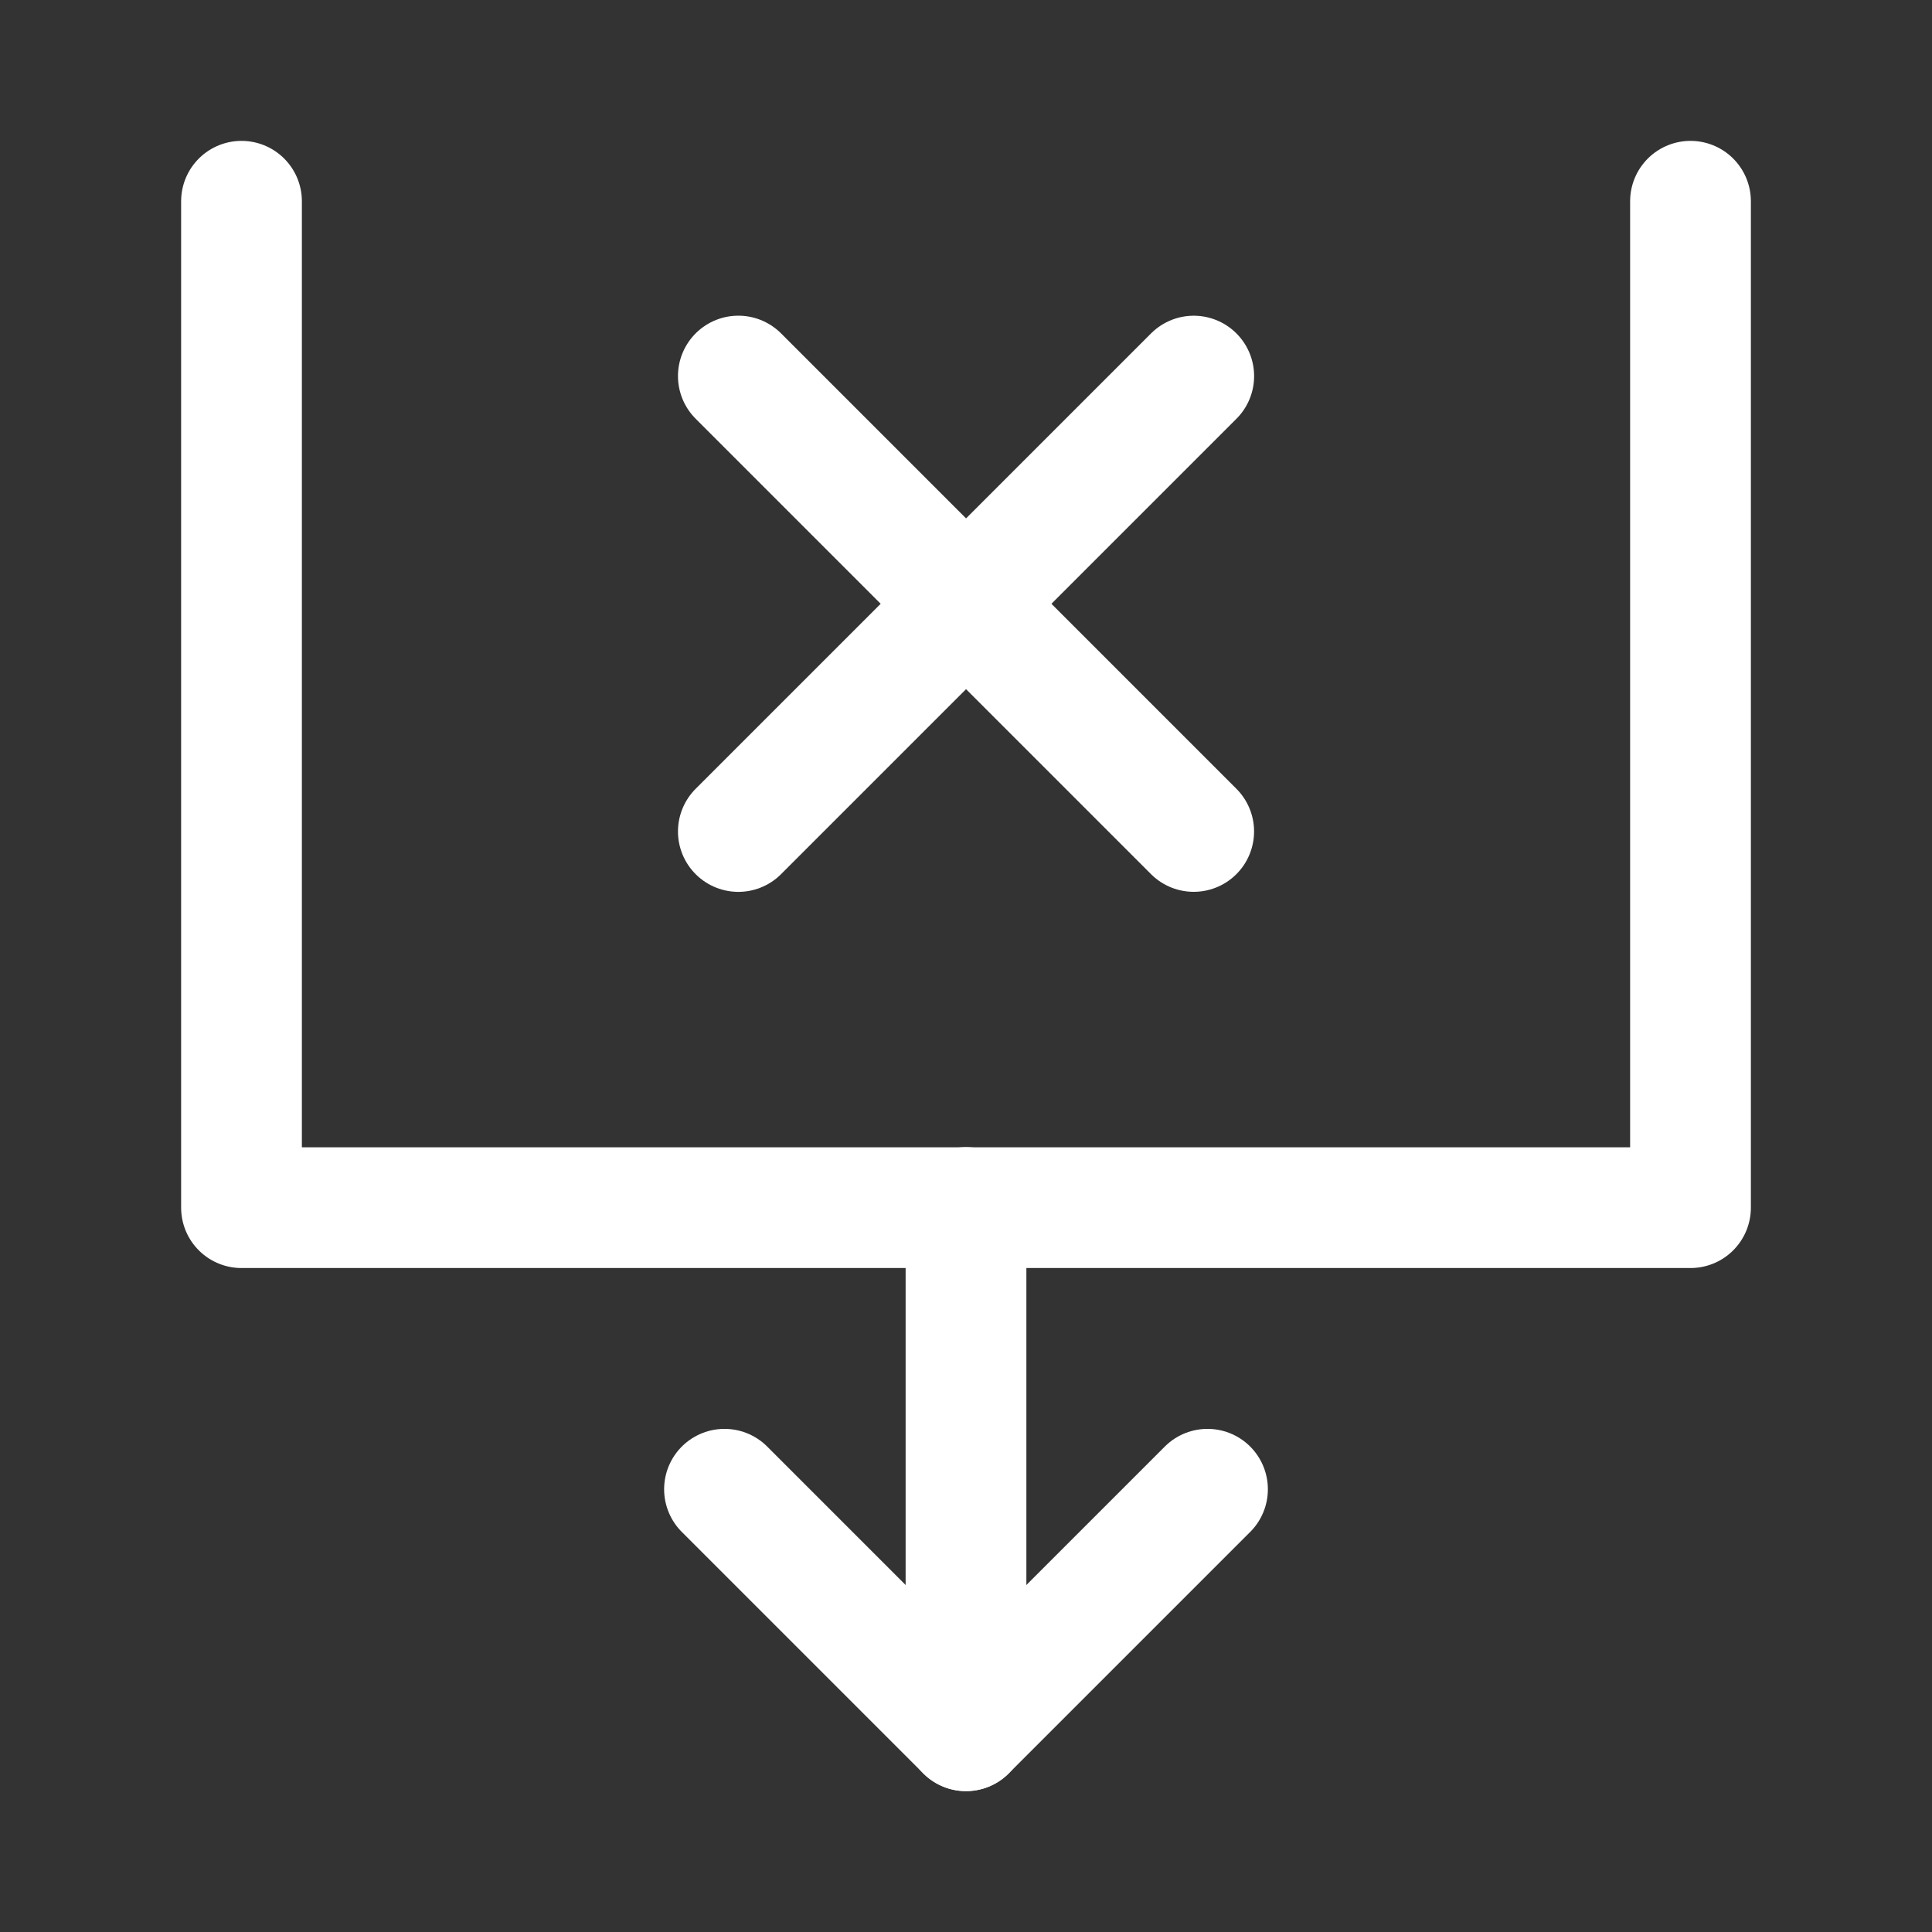 <?xml version="1.0" encoding="UTF-8"?><svg width="32" height="32" viewBox="0 0 48 48" fill="none" xmlns="http://www.w3.org/2000/svg"><rect x="0" y="0" width="48" height="48" fill="#333333" stroke="none"/><path d="M6 5V30.004H42V5" stroke="#ffffff" stroke-width="3" stroke-linecap="round" stroke-linejoin="round"/><path d="M30 37L24 43L18 37" stroke="#ffffff" stroke-width="3" stroke-linecap="round" stroke-linejoin="round"/><path d="M24 30V43" stroke="#ffffff" stroke-width="3" stroke-linecap="round" stroke-linejoin="round"/><path d="M18.344 20.658L29.658 9.344" stroke="#ffffff" stroke-width="3" stroke-linecap="round"/><path d="M18.344 9.343L29.657 20.657" stroke="#ffffff" stroke-width="3" stroke-linecap="round"/></svg>
